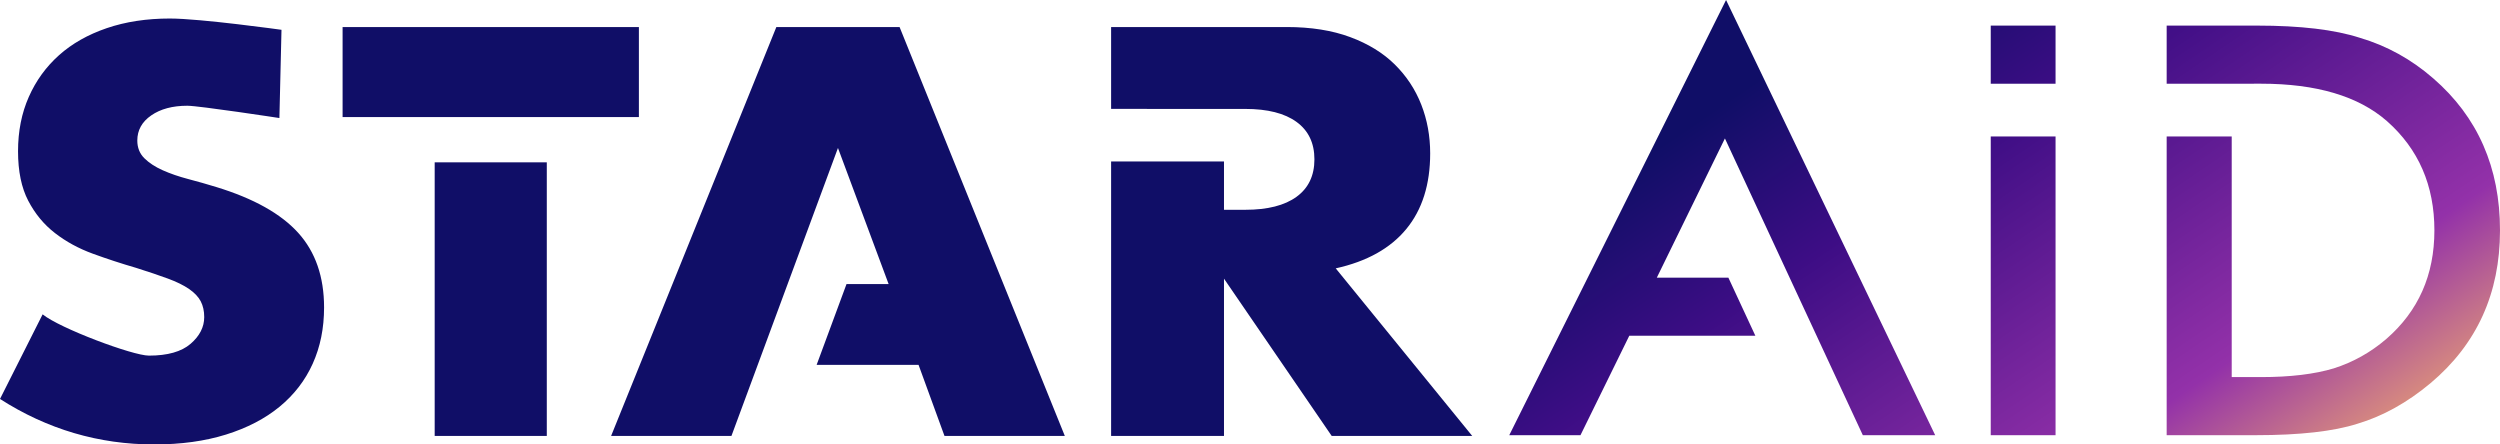 <?xml version="1.0" encoding="UTF-8"?>
<svg width="270px" height="48px" viewBox="0 0 270 48" version="1.1" xmlns="http://www.w3.org/2000/svg" xmlns:xlink="http://www.w3.org/1999/xlink">
    <!-- Generator: Sketch 52.6 (67491) - http://www.bohemiancoding.com/sketch -->
    <title>staraid-color</title>
    <desc>Created with Sketch.</desc>
    <defs>
        <linearGradient x1="9.882%" y1="41.992%" x2="100%" y2="100%" id="linearGradient-1">
            <stop stop-color="#100E67" offset="0%"></stop>
            <stop stop-color="#3D0D85" offset="24.827%"></stop>
            <stop stop-color="#9331A9" offset="69.94%"></stop>
            <stop stop-color="#FFBF66" offset="100%"></stop>
        </linearGradient>
    </defs>
    <g id="Identity" stroke="none" stroke-width="1" fill="none" fill-rule="evenodd">
        <g id="Logo-2" transform="translate(-225, -642)">
            <g id="staraid-color" transform="translate(225, 642)">
                <path d="M30.175,12.748 C30.175,12.748 21.49,11.42 20.233,11.42 C18.642,11.42 17.343,11.766 16.338,12.46 C15.332,13.153 14.829,14.059 14.829,15.176 C14.829,15.946 15.081,16.582 15.583,17.083 C16.086,17.584 16.746,18.017 17.563,18.383 C18.38,18.749 19.301,19.067 20.328,19.337 C21.354,19.606 22.37,19.895 23.375,20.204 C27.397,21.436 30.34,23.083 32.204,25.144 C34.068,27.206 35,29.893 35,33.206 C35,35.441 34.592,37.463 33.775,39.274 C32.958,41.085 31.764,42.635 30.193,43.926 C28.622,45.216 26.695,46.218 24.412,46.931 C22.129,47.644 19.542,48 16.652,48 C10.661,48 5.111,46.363 0,43.088 L4.604,33.949 C6.447,35.451 14.327,38.407 16.086,38.407 C18.097,38.407 19.595,37.983 20.579,37.136 C21.563,36.288 22.056,35.325 22.056,34.246 C22.056,33.591 21.93,33.023 21.679,32.541 C21.427,32.06 21.008,31.617 20.422,31.212 C19.835,30.808 19.071,30.432 18.128,30.085 C17.186,29.739 16.044,29.353 14.704,28.93 C13.112,28.467 11.551,27.957 10.022,27.398 C8.493,26.84 7.132,26.098 5.938,25.173 C4.744,24.249 3.781,23.083 3.048,21.677 C2.314,20.271 1.948,18.489 1.948,16.332 C1.948,14.174 2.335,12.219 3.11,10.466 C3.885,8.713 4.975,7.211 6.378,5.959 C7.781,4.706 9.499,3.734 11.531,3.04 C13.562,2.347 15.835,2 18.348,2 C21.653,2 30.401,3.219 30.401,3.219 L30.175,12.748 Z M115,47.08 L102.004,47.08 L99.205,39.408 L88.195,39.408 L91.423,30.681 L95.972,30.681 L90.5,15.981 L78.996,47.08 L66,47.08 L83.846,2.92 L97.154,2.92 L115,47.08 Z M46.946,17.535 L59.054,17.535 L59.054,47.08 L46.946,47.08 L46.946,17.535 Z M69,12.642 L59.054,12.642 L46.946,12.642 L37,12.642 L37,2.92 L69,2.92 L69,12.642 Z M120,11.76 L120,2.92 L138.972,2.92 C141.584,2.92 143.865,3.281 145.814,4.004 C147.762,4.726 149.369,5.712 150.634,6.961 C151.899,8.211 152.852,9.655 153.495,11.295 C154.138,12.935 154.459,14.692 154.459,16.566 C154.459,19.924 153.599,22.648 151.878,24.736 C150.157,26.825 147.617,28.241 144.258,28.983 L159,47.08 L143.823,47.08 L132.191,30.095 L132.191,47.08 L120,47.08 L120,17.44 L132.191,17.44 L132.191,22.657 L134.493,22.657 C136.898,22.657 138.743,22.189 140.028,21.252 C141.314,20.315 141.957,18.968 141.957,17.21 C141.957,15.453 141.314,14.106 140.028,13.169 C138.743,12.232 136.898,11.764 134.493,11.764 L120,11.76 Z" id="Combined-Shape-Copy-3" fill="#100E67"></path>
                <path d="M209,47 L201.185,47 L186.291,14.951 L178.936,29.987 L186.664,29.987 L189.579,36.26 L175.963,36.26 L170.692,47 L163,47 L186.414,0 L209,47 Z M234,9.046 L234,2.765 L243.769,2.765 C248.452,2.765 252.151,3.204 254.864,4.083 C257.779,4.942 260.422,6.403 262.794,8.466 C267.598,12.63 270,18.102 270,24.882 C270,31.682 267.498,37.183 262.493,41.385 C259.98,43.486 257.347,44.947 254.593,45.768 C252.02,46.589 248.372,47 243.648,47 L234,47 L234,14.737 L241.025,14.737 L241.025,40.726 L244.191,40.726 C247.347,40.726 249.97,40.411 252.06,39.78 C254.151,39.112 256.041,38.052 257.729,36.6 C261.186,33.601 262.915,29.696 262.915,24.882 C262.915,20.031 261.206,16.096 257.789,13.079 C254.713,10.386 250.181,9.039 244.191,9.039 L234,9.046 Z M215,47 L215,14.737 L222,14.737 L222,47 L215,47 Z M215,9.046 L215,2.765 L222,2.765 L222,9.046 L215,9.046 Z" id="Combined-Shape-Copy-4" fill="url(#linearGradient-1)"></path>
            </g>
        </g>
    </g>
</svg>